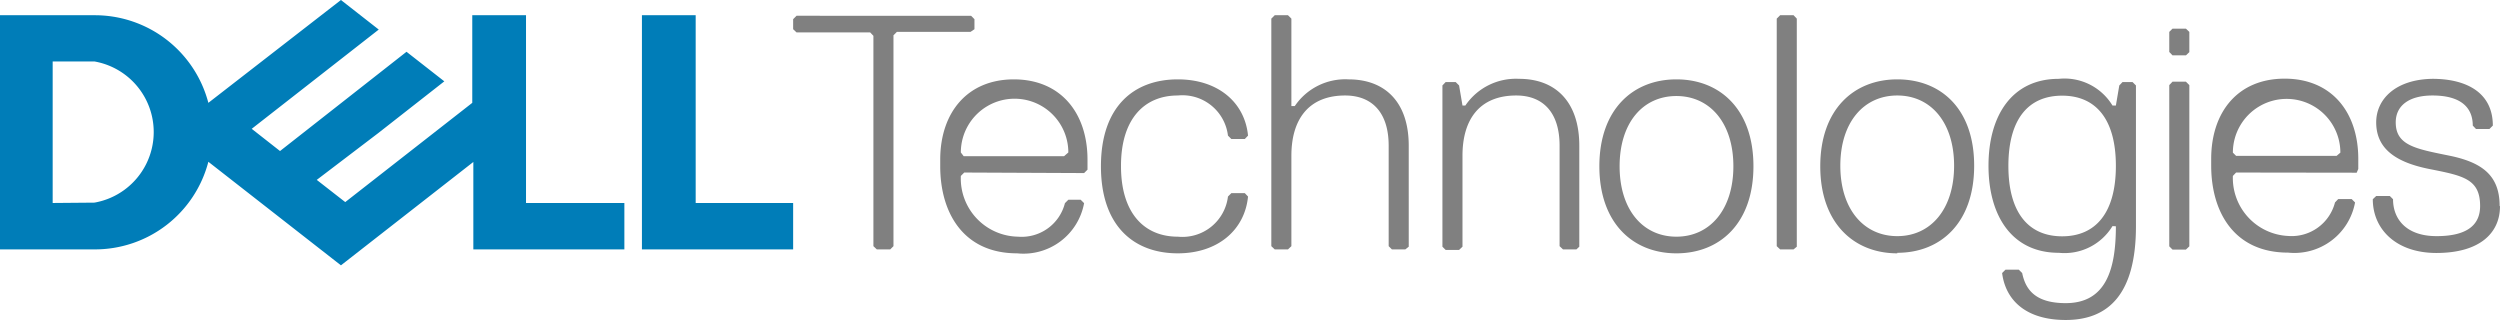 <?xml version="1.0" encoding="UTF-8" standalone="no"?>
<svg
   xmlns:dc="http://purl.org/dc/elements/1.1/"
   xmlns:cc="http://creativecommons.org/ns#"
   xmlns:rdf="http://www.w3.org/1999/02/22-rdf-syntax-ns#"
   xmlns:svg="http://www.w3.org/2000/svg"
   xmlns="http://www.w3.org/2000/svg"
   xmlns:sodipodi="http://sodipodi.sourceforge.net/DTD/sodipodi-0.dtd"
   xmlns:inkscape="http://www.inkscape.org/namespaces/inkscape"
   inkscape:version="1.0 (4035a4fb49, 2020-05-01)"
   sodipodi:docname="dell.svg"
   version="1.1"
   viewBox="12.37 27.57 139.54 17.86"
   data-name="Layer 1"
   id="Layer_1">
  <sodipodi:namedview
     inkscape:current-layer="Layer_1"
     inkscape:window-maximized="0"
     inkscape:window-y="0"
     inkscape:window-x="-7"
     inkscape:cy="104.07785"
     inkscape:cx="196.09792"
     inkscape:zoom="1.8793893"
     showgrid="false"
     id="namedview13"
     inkscape:window-height="1368"
     inkscape:window-width="1718"
     inkscape:pageshadow="2"
     inkscape:pageopacity="0"
     guidetolerance="10"
     gridtolerance="10"
     objecttolerance="10"
     borderopacity="1"
     bordercolor="#666666"
     pagecolor="#ffffff" />
  <defs
     id="defs4">
    <style
       id="style2">.cls-1{fill:#fff;}</style>
  </defs>
  <title
     id="title6">icon</title>
  <path
     style="fill:#808080;fill-opacity:1"
     id="path8"
     d="M151.89,39.07c0-1.68-.94-2.43-2.8-2.81s-3-.56-3-1.86c0-.94.75-1.5,2.05-1.5,1.68,0,2.25.75,2.25,1.68l.18.19h.75l.19-.19c0-1.86-1.5-2.61-3.37-2.61C146.1,32,145,33.09,145,34.4c0,1.49,1.12,2.24,3,2.61s2.8.56,2.8,2.06c0,.93-.56,1.68-2.43,1.68-1.68,0-2.43-.94-2.43-2.06l-.18-.18H145l-.19.18c0,1.68,1.31,3,3.55,3,2.43,0,3.55-1.12,3.55-2.61m-8-1.87L144,37v-.56c0-2.61-1.49-4.48-4.11-4.48s-4.1,1.87-4.1,4.48v.37c0,2.62,1.3,4.86,4.29,4.86a3.44,3.44,0,0,0,3.74-2.8l-.19-.19h-.75l-.18.19a2.5,2.5,0,0,1-2.62,1.87A3.24,3.24,0,0,1,137,37.39l.18-.19Zm-1.12-.94h-5.61l-.18-.18a3,3,0,1,1,6,0Zm-8.22,5.05v-9l-.19-.19h-.75l-.18.19v9l.18.18h.75Zm0-10.84V29.35l-.19-.18h-.75l-.18.18v1.12l.18.19h.75Zm-7.1,10.28c-1.87,0-3-1.31-3-3.93s1.12-3.92,3-3.92,3,1.31,3,3.92-1.12,3.93-3,3.93m3-.56c0,2.42-.56,4.29-2.8,4.29-1.68,0-2.24-.74-2.43-1.68l-.19-.19h-.74l-.19.19c.19,1.5,1.31,2.62,3.55,2.62,2.43,0,3.92-1.5,3.92-5.23V32.34l-.19-.19h-.56l-.18.19-.19,1.12h-.19a3.13,3.13,0,0,0-3-1.49c-2.61,0-3.92,2.05-3.92,4.85s1.31,4.86,3.92,4.86a3.13,3.13,0,0,0,3-1.49ZM118.27,32.9c1.87,0,3.17,1.5,3.17,3.92s-1.3,3.93-3.17,3.93-3.18-1.5-3.18-3.93,1.31-3.92,3.18-3.92m0,8.78c2.43,0,4.29-1.68,4.29-4.86S120.7,32,118.27,32s-4.3,1.68-4.3,4.85,1.87,4.86,4.3,4.86m-5.61-.37V28.61l-.18-.19h-.75l-.19.19v12.7l.19.18h.75Zm-6.72-8.41c1.87,0,3.18,1.5,3.18,3.92s-1.31,3.93-3.18,3.93-3.17-1.5-3.17-3.93,1.3-3.92,3.17-3.92m0,8.78c2.43,0,4.3-1.68,4.3-4.86S108.37,32,105.94,32s-4.3,1.68-4.3,4.85,1.87,4.86,4.3,4.86m-5.42-.37V35.7c0-2.42-1.3-3.73-3.36-3.73a3.41,3.41,0,0,0-3,1.49H94l-.19-1.12-.19-.19h-.56l-.18.19v9l.18.18h.75l.19-.18V36.26c0-2,.93-3.36,3-3.36,1.49,0,2.42.94,2.42,2.8v5.61l.19.18h.75Zm-9.52,0V35.7C91,33.28,89.69,32,87.64,32a3.4,3.4,0,0,0-3,1.49h-.19V28.61l-.19-.19h-.74l-.19.19v12.7l.19.18h.74l.19-.18V36.26c0-2,.94-3.36,3-3.36,1.49,0,2.43.94,2.43,2.8v5.61l.18.18h.75ZM74.94,36.82c0-2.61,1.3-3.92,3.17-3.92a2.56,2.56,0,0,1,2.8,2.24l.19.19h.75l.18-.19C81.85,33.28,80.35,32,78.11,32c-2.43,0-4.29,1.49-4.29,4.85s1.86,4.86,4.29,4.86c2.24,0,3.74-1.31,3.92-3.17l-.18-.19H81.1l-.19.19a2.56,2.56,0,0,1-2.8,2.24c-1.87,0-3.17-1.31-3.17-3.93m-2.06.38.19-.19v-.56c0-2.61-1.5-4.48-4.11-4.48s-4.11,1.87-4.11,4.48v.37c0,2.62,1.31,4.86,4.29,4.86a3.44,3.44,0,0,0,3.74-2.8l-.19-.19H72l-.19.19a2.49,2.49,0,0,1-2.62,1.87A3.25,3.25,0,0,1,66,37.39l.19-.19Zm-1.12-.94h-5.6L66,36.08a3,3,0,1,1,6,0Zm-5-7.09v-.56l-.19-.19H56.83l-.19.19v.56l.19.18h4.11l.18.19V41.31l.19.18h.75l.18-.18V29.54l.19-.19h4.11Z"
     class="cls-1" />
  <path
     style="fill:#007db8;fill-opacity:1"
     id="path10"
     d="M56.64,38.9v2.59H48.2V28.42h3V38.9Zm-39,2.59A6.54,6.54,0,0,0,24,36.6l7.4,5.78,7.39-5.77v4.88h8.43V38.9H41.73V28.42h-3v4.89l-7.09,5.54-1.59-1.24L33.48,35l3.69-2.89-2.11-1.65L28,36l-1.58-1.24,7.09-5.54-2.11-1.65L24,33.31a6.55,6.55,0,0,0-6.33-4.89h-5.3V41.49ZM15.31,38.9V31h2.33a4,4,0,0,1,0,7.88Z"
     class="cls-1" />
</svg>
